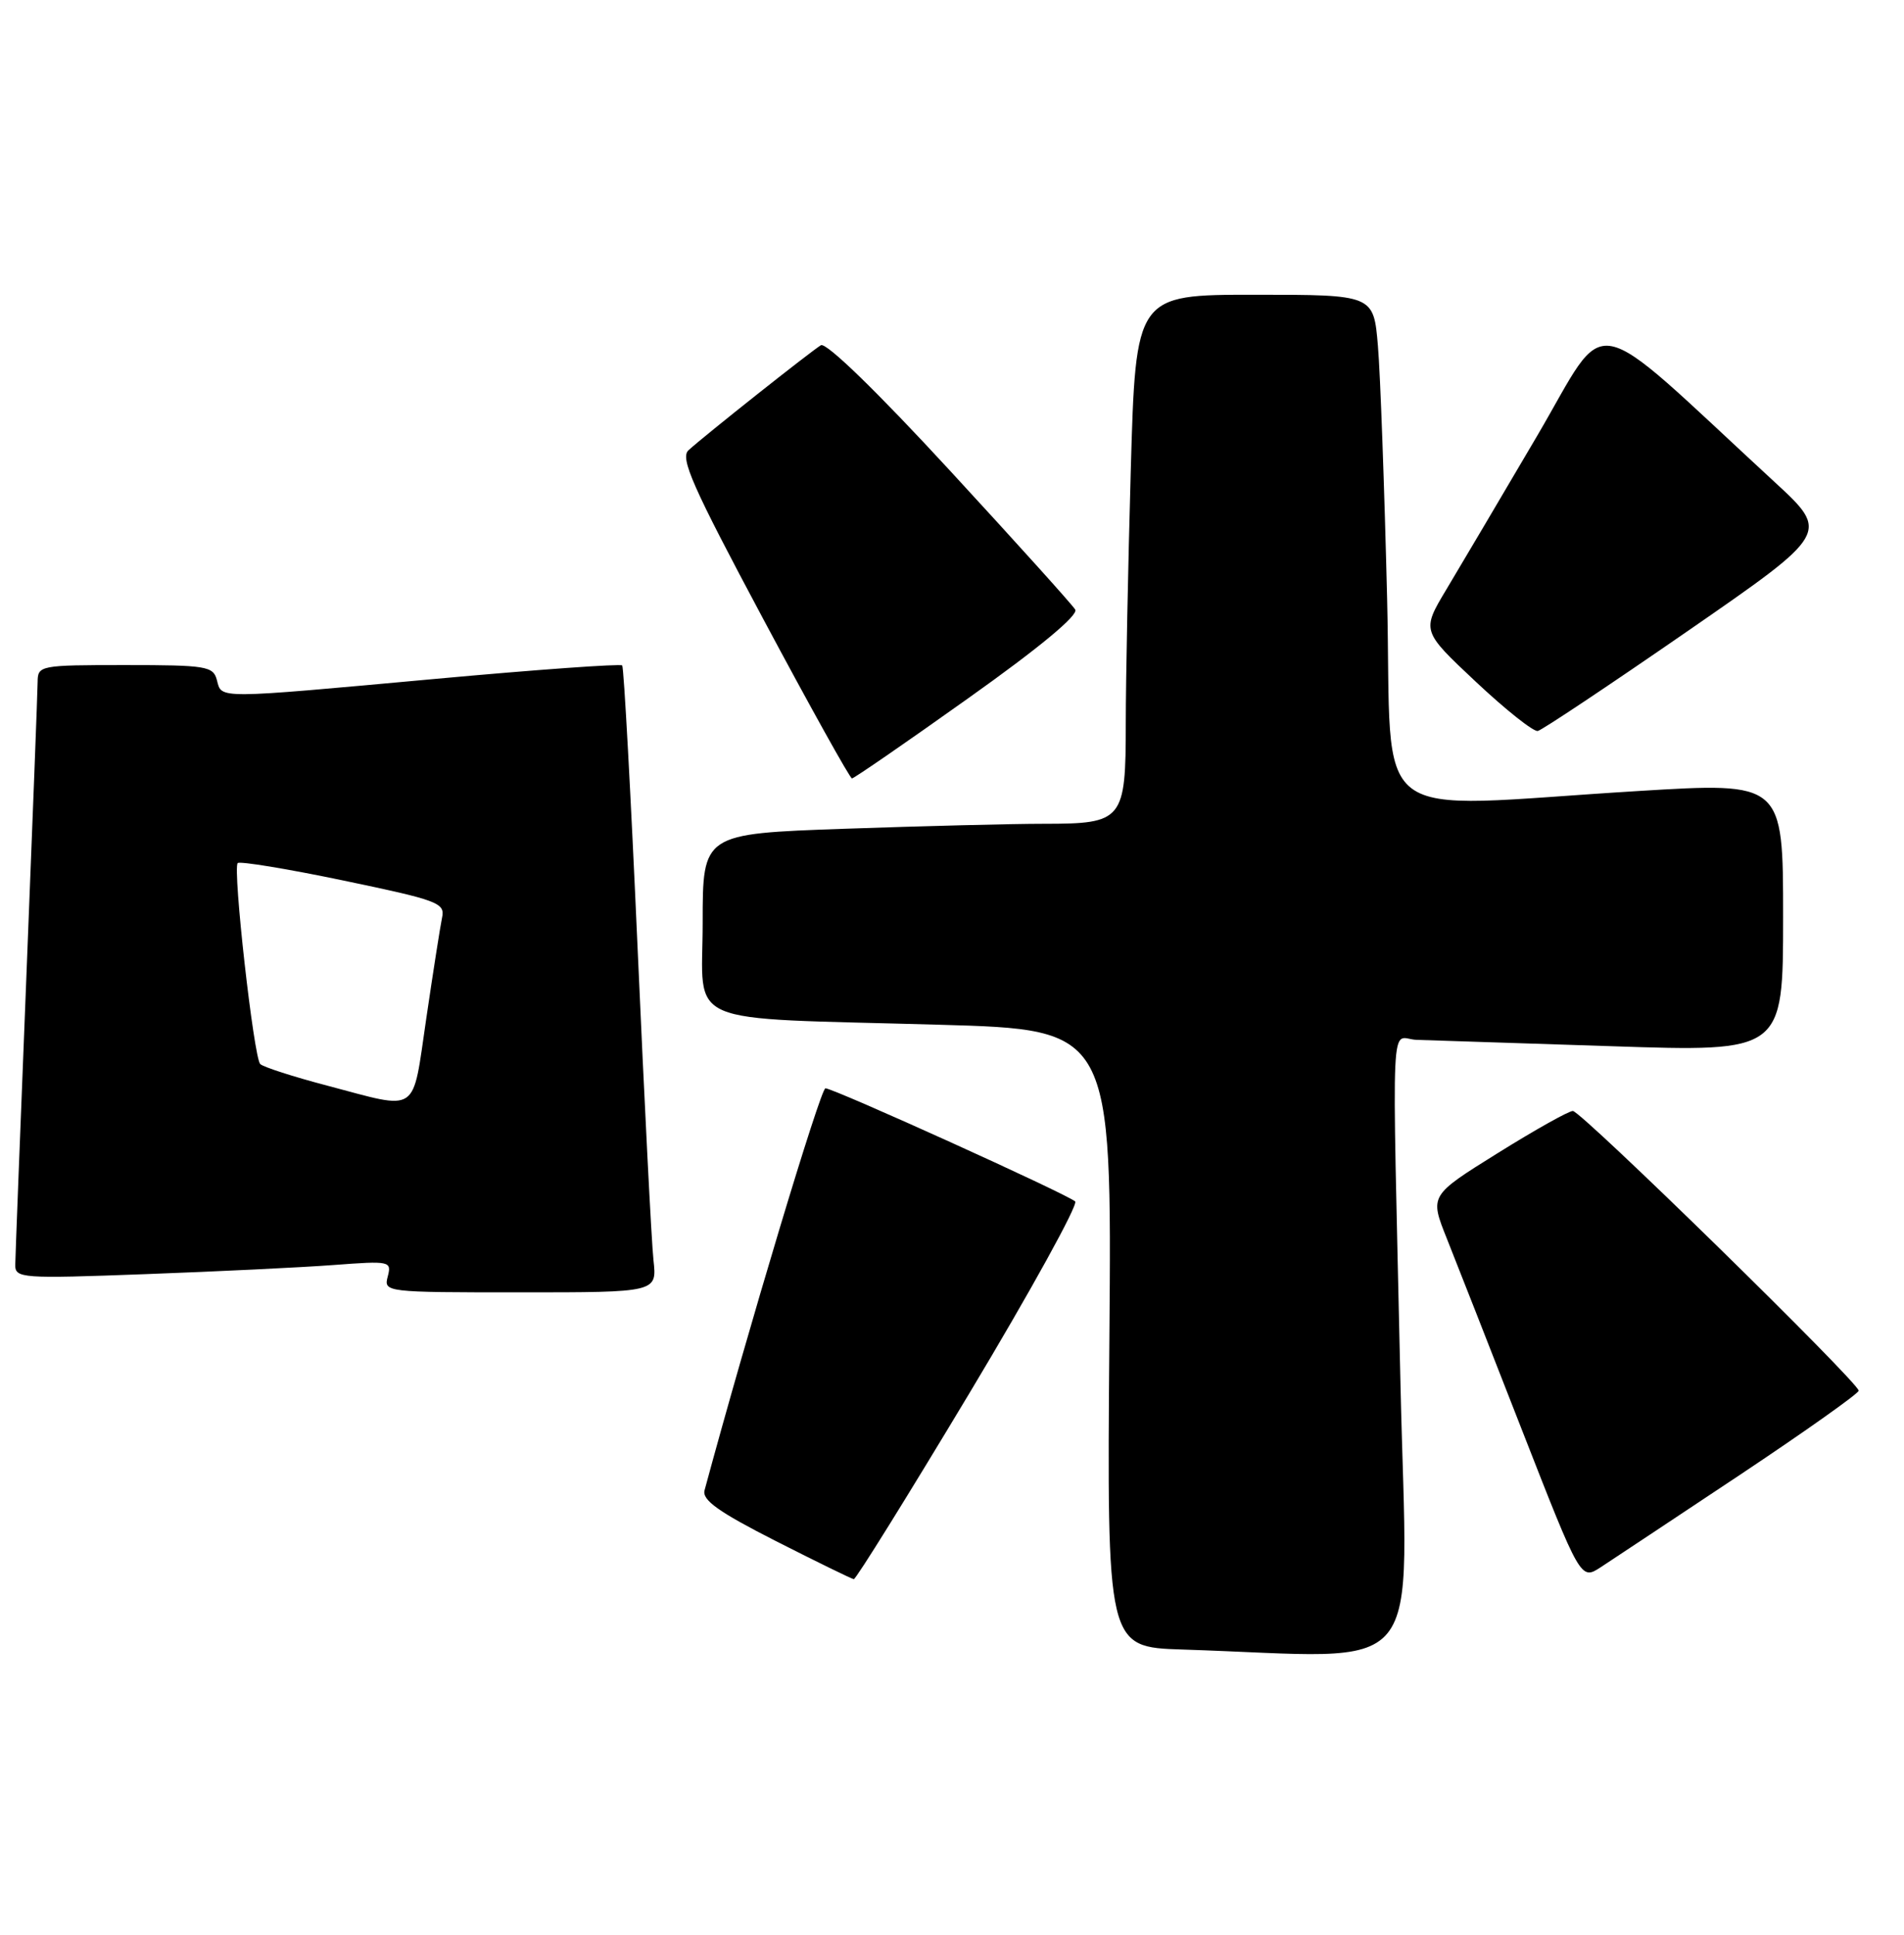 <?xml version="1.0" encoding="UTF-8" standalone="no"?>
<!DOCTYPE svg PUBLIC "-//W3C//DTD SVG 1.1//EN" "http://www.w3.org/Graphics/SVG/1.1/DTD/svg11.dtd" >
<svg xmlns="http://www.w3.org/2000/svg" xmlns:xlink="http://www.w3.org/1999/xlink" version="1.1" viewBox="0 0 252 256">
 <g >
 <path fill="currentColor"
d=" M 185.36 183.25 C 184.22 131.85 183.96 137.48 187.50 137.59 C 189.15 137.64 200.74 138.02 213.25 138.43 C 236.00 139.19 236.00 139.19 236.00 121.34 C 236.00 103.49 236.00 103.49 216.75 104.67 C 180.36 106.89 184.32 109.92 183.59 79.25 C 183.23 64.54 182.69 49.46 182.37 45.75 C 181.80 39.00 181.80 39.00 166.06 39.00 C 150.32 39.00 150.32 39.00 149.66 62.25 C 149.30 75.04 149.00 90.08 149.00 95.68 C 149.00 108.57 148.65 109.00 138.18 109.00 C 133.96 109.00 122.06 109.30 111.75 109.66 C 93.00 110.32 93.00 110.32 93.00 122.10 C 93.00 136.02 89.74 134.61 124.33 135.59 C 147.16 136.23 147.16 136.23 146.83 177.08 C 146.50 217.94 146.50 217.94 156.50 218.26 C 189.45 219.31 186.25 223.19 185.36 183.25 Z  M 128.30 184.35 C 136.44 170.79 142.73 159.37 142.30 158.97 C 141.21 157.99 110.33 144.00 109.25 144.00 C 108.60 144.00 98.94 176.13 93.25 197.19 C 92.90 198.48 95.10 200.05 102.65 203.89 C 108.07 206.64 112.73 208.92 113.00 208.95 C 113.28 208.98 120.16 197.91 128.30 184.35 Z  M 230.25 195.17 C 238.91 189.40 246.00 184.38 246.00 184.01 C 246.00 182.93 209.28 147.00 208.17 147.00 C 207.62 147.00 203.13 149.52 198.19 152.60 C 189.22 158.19 189.22 158.19 191.48 163.85 C 192.72 166.96 197.22 178.41 201.47 189.30 C 209.21 209.09 209.21 209.09 211.86 207.37 C 213.31 206.42 221.59 200.93 230.25 195.17 Z  M 86.49 166.75 C 86.23 164.41 85.29 145.85 84.39 125.50 C 83.49 105.15 82.57 88.30 82.35 88.05 C 82.13 87.81 71.04 88.60 57.72 89.82 C 28.38 92.50 29.36 92.49 28.71 90.00 C 28.23 88.15 27.35 88.00 16.59 88.00 C 5.24 88.00 5.00 88.05 4.98 90.25 C 4.97 91.49 4.30 108.92 3.50 129.00 C 2.70 149.07 2.03 166.34 2.02 167.36 C 2.00 169.14 2.85 169.20 19.25 168.59 C 28.74 168.24 39.96 167.70 44.18 167.38 C 51.62 166.82 51.85 166.87 51.32 168.90 C 50.77 170.98 50.98 171.00 68.86 171.00 C 86.96 171.00 86.96 171.00 86.49 166.75 Z  M 128.12 92.41 C 137.54 85.72 142.75 81.40 142.31 80.66 C 141.93 80.02 134.46 71.74 125.71 62.25 C 116.11 51.83 109.35 45.27 108.65 45.68 C 107.40 46.42 93.35 57.55 91.13 59.57 C 89.98 60.61 91.63 64.33 101.02 81.91 C 107.22 93.51 112.50 103.00 112.76 103.00 C 113.02 103.00 119.94 98.24 128.12 92.41 Z  M 223.37 83.50 C 242.17 70.50 242.17 70.50 234.83 63.74 C 209.64 40.51 213.13 41.18 203.43 57.70 C 198.64 65.84 193.25 74.97 191.44 77.98 C 188.15 83.47 188.15 83.47 195.32 90.20 C 199.27 93.91 202.96 96.84 203.53 96.72 C 204.10 96.60 213.02 90.65 223.37 83.50 Z  M 43.32 143.65 C 38.82 142.47 34.83 141.18 34.44 140.79 C 33.58 139.91 30.77 114.89 31.46 114.20 C 31.74 113.93 38.04 114.96 45.46 116.51 C 57.97 119.12 58.93 119.47 58.51 121.41 C 58.27 122.56 57.33 128.56 56.42 134.75 C 54.52 147.62 55.60 146.89 43.32 143.65 Z "/>
</g>
</svg>